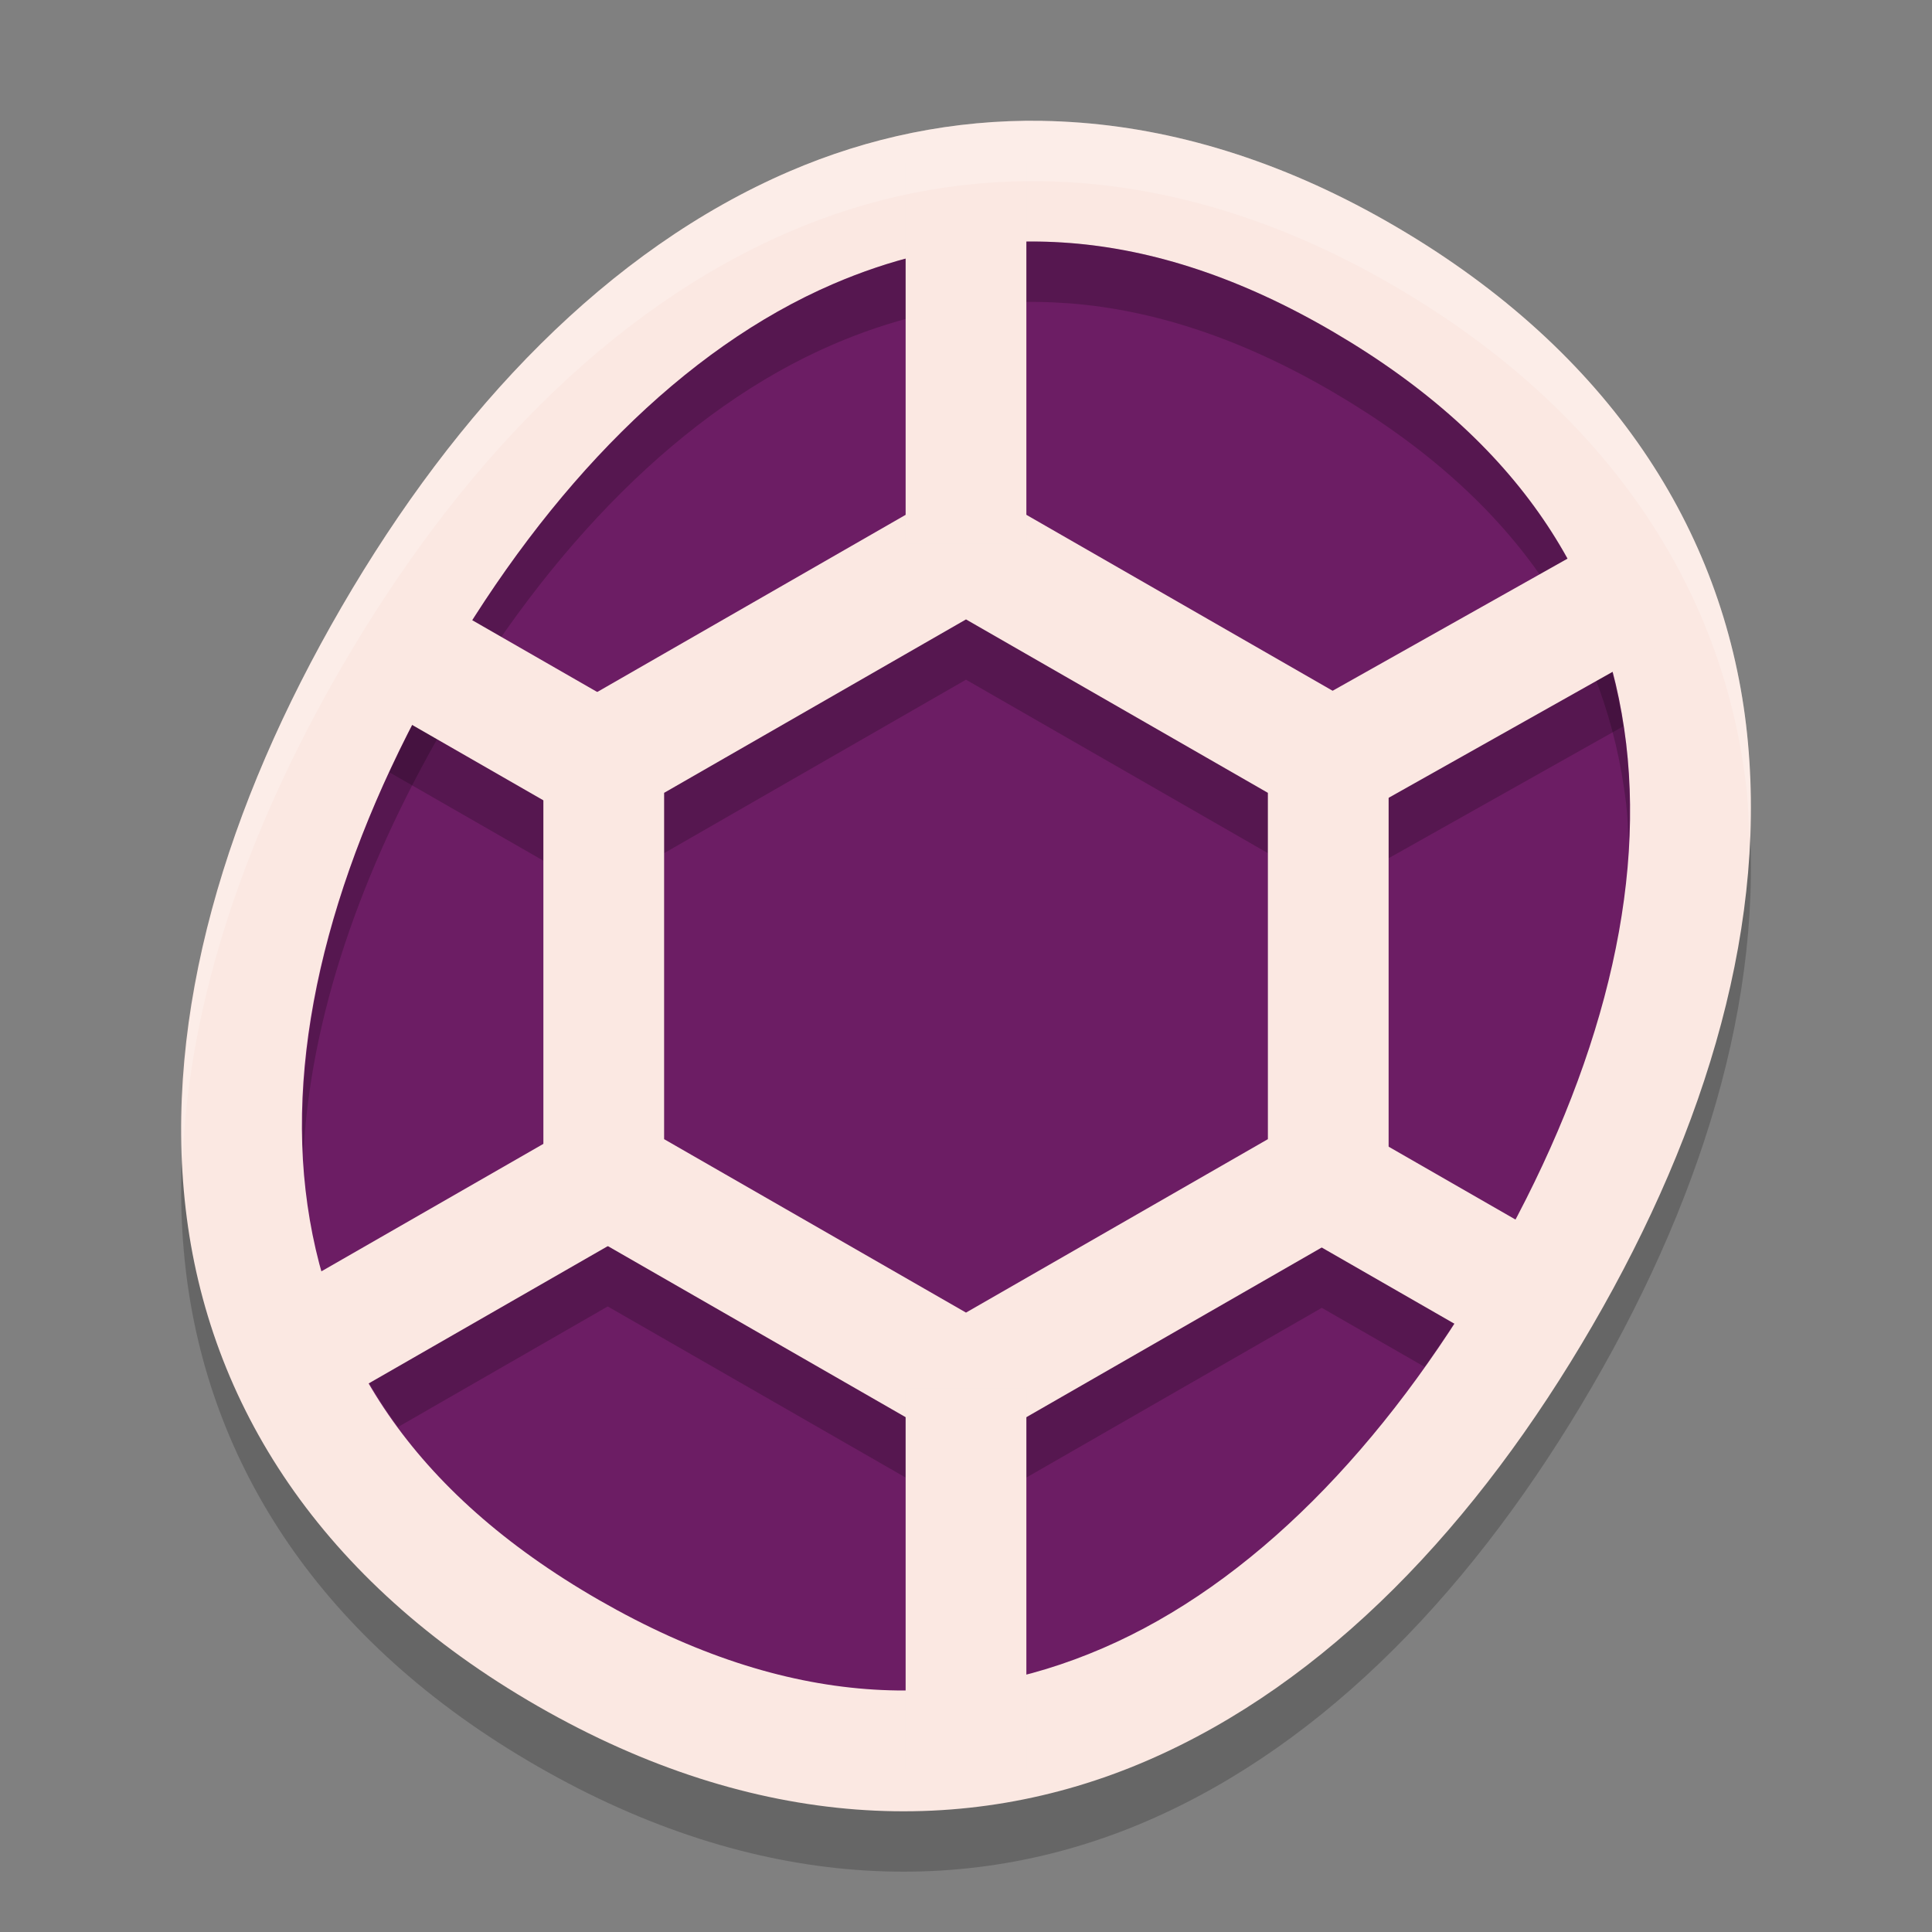 <svg xmlns="http://www.w3.org/2000/svg" width="32" height="32" version="1.1">
 <rect width="100%" height="100%" fill="#808080" stroke="none"/>
 <path style="opacity:0.2" d="m 17.263,3.001 c -1.467,-0.023 -2.875,0.272 -4.189,0.838 -3.004,1.294 -5.506,3.923 -7.417,7.216 -1.91,3.291 -2.955,6.739 -2.582,9.964 0.373,3.225 2.233,6.172 5.832,8.24 3.599,2.067 7.094,2.196 10.087,0.905 2.993,-1.291 5.47,-3.914 7.38,-7.205 1.911,-3.293 2.932,-6.737 2.546,-9.957 -0.386,-3.219 -2.241,-6.16 -5.789,-8.242 -1.777,-1.043 -3.54,-1.597 -5.235,-1.728 -0.212,-0.016 -0.423,-0.027 -0.633,-0.03 z"/>
 <path style="fill:#fbe8e2" d="m 17.263,2.001 c -1.467,-0.023 -2.875,0.272 -4.189,0.838 -3.004,1.294 -5.506,3.923 -7.417,7.216 -1.91,3.291 -2.955,6.739 -2.582,9.964 0.373,3.225 2.233,6.172 5.832,8.24 3.599,2.067 7.094,2.196 10.087,0.905 2.993,-1.291 5.47,-3.914 7.38,-7.205 1.911,-3.293 2.932,-6.737 2.546,-9.957 -0.386,-3.219 -2.241,-6.16 -5.789,-8.242 -1.777,-1.043 -3.54,-1.597 -5.235,-1.728 -0.212,-0.016 -0.423,-0.027 -0.633,-0.03 z"/>
 <path style="fill:#6c1d64" d="M 16.7,4.01 C 15.693,4.061 14.727,4.304 13.798,4.704 11.319,5.772 9.091,8.049 7.359,11.035 c -1.734,2.988 -2.605,6.022 -2.298,8.678 0.307,2.656 1.726,4.987 4.863,6.79 3.138,1.803 5.877,1.86 8.342,0.796 2.466,-1.064 4.671,-3.333 6.405,-6.321 1.732,-2.986 2.581,-6.009 2.263,-8.664 C 26.616,9.66 25.192,7.321 22.099,5.506 20.555,4.6 19.101,4.132 17.721,4.025 17.376,3.998 17.035,3.993 16.7,4.01 Z"/>
 <path style="opacity:0.2" d="M 16.699 4.01 C 15.692 4.061 14.728 4.305 13.799 4.705 C 11.32 5.773 9.092 8.049 7.359 11.035 C 5.751 13.808 4.896 16.616 5.025 19.129 C 5.136 16.881 5.961 14.446 7.359 12.035 C 9.092 9.049 11.32 6.773 13.799 5.705 C 14.728 5.305 15.692 5.061 16.699 5.01 C 17.035 4.993 17.376 4.999 17.721 5.025 C 19.1 5.133 20.556 5.6 22.1 6.506 C 25.193 8.322 26.616 10.66 26.934 13.314 C 26.959 13.523 26.964 13.738 26.975 13.951 C 27.002 13.394 26.997 12.845 26.934 12.314 C 26.616 9.66 25.193 7.322 22.1 5.506 C 20.556 4.6 19.1 4.133 17.721 4.025 C 17.376 3.999 17.035 3.993 16.699 4.01 z"/>
 <path style="opacity:0.2" d="M 16.699 4.01 C 16.119 4.039 15.554 4.139 15 4.289 L 15 9.527 L 9.893 12.463 L 7.371 11.016 C 7.367 11.022 7.363 11.028 7.359 11.035 C 7.02 11.621 6.722 12.207 6.451 12.793 L 9 14.256 L 9 19.945 L 5.617 21.889 C 5.861 22.495 6.184 23.078 6.594 23.635 L 10.066 21.639 L 15 24.473 L 15 27.984 C 15.687 27.982 16.353 27.892 17 27.723 L 17 24.473 L 21.893 21.662 L 23.594 22.639 C 23.968 22.112 24.33 21.564 24.67 20.979 C 24.674 20.971 24.677 20.964 24.682 20.957 L 23 19.992 L 23 14.215 L 26.885 12.031 C 26.781 11.345 26.599 10.683 26.332 10.045 L 22.07 12.441 L 17 9.527 L 17 4.014 C 16.9 4.015 16.798 4.005 16.699 4.01 z M 16 11.258 L 21 14.131 L 21 19.869 L 16 22.74 L 11 19.869 L 11 14.131 L 16 11.258 z"/>
 <path style="fill:none;stroke:#fbe8e2;stroke-width:2" d="m 16,9.106 6,3.447 v 6.894 L 16,22.894 10,19.447 l 7e-7,-6.894 z"/>
 <path style="fill:none;stroke:#fbe8e2;stroke-width:2" d="M 22.109,12.568 27.263,9.669"/>
 <path style="fill:none;stroke:#fbe8e2;stroke-width:2" d="M 16,9 V 2.7"/>
 <path style="fill:none;stroke:#fbe8e2;stroke-width:2" d="m 16,23 v 6.3"/>
 <path style="fill:none;stroke:#fbe8e2;stroke-width:2" d="M 9.81,19.634 5.009,22.391"/>
 <path style="fill:none;stroke:#fbe8e2;stroke-width:2" d="m 22.109,19.634 3.403,1.955"/>
 <path style="fill:none;stroke:#fbe8e2;stroke-width:2" d="M 9.81,12.568 6.407,10.613"/>
 <path style="fill:#ffffff;opacity:0.2" d="M 17.262 2.002 C 15.795 1.979 14.388 2.274 13.074 2.84 C 10.07 4.134 7.567 6.762 5.656 10.055 C 3.905 13.073 2.895 16.221 3.025 19.211 C 3.133 16.525 4.099 13.738 5.656 11.055 C 7.567 7.762 10.07 5.134 13.074 3.84 C 14.388 3.274 15.795 2.979 17.262 3.002 C 17.471 3.005 17.683 3.015 17.895 3.031 C 19.589 3.162 21.354 3.717 23.131 4.76 C 26.679 6.842 28.534 9.783 28.92 13.002 C 28.954 13.285 28.962 13.571 28.975 13.857 C 28.999 13.233 28.993 12.613 28.92 12.002 C 28.534 8.783 26.679 5.842 23.131 3.76 C 21.354 2.717 19.589 2.162 17.895 2.031 C 17.683 2.015 17.471 2.005 17.262 2.002 z"/>
</svg>
